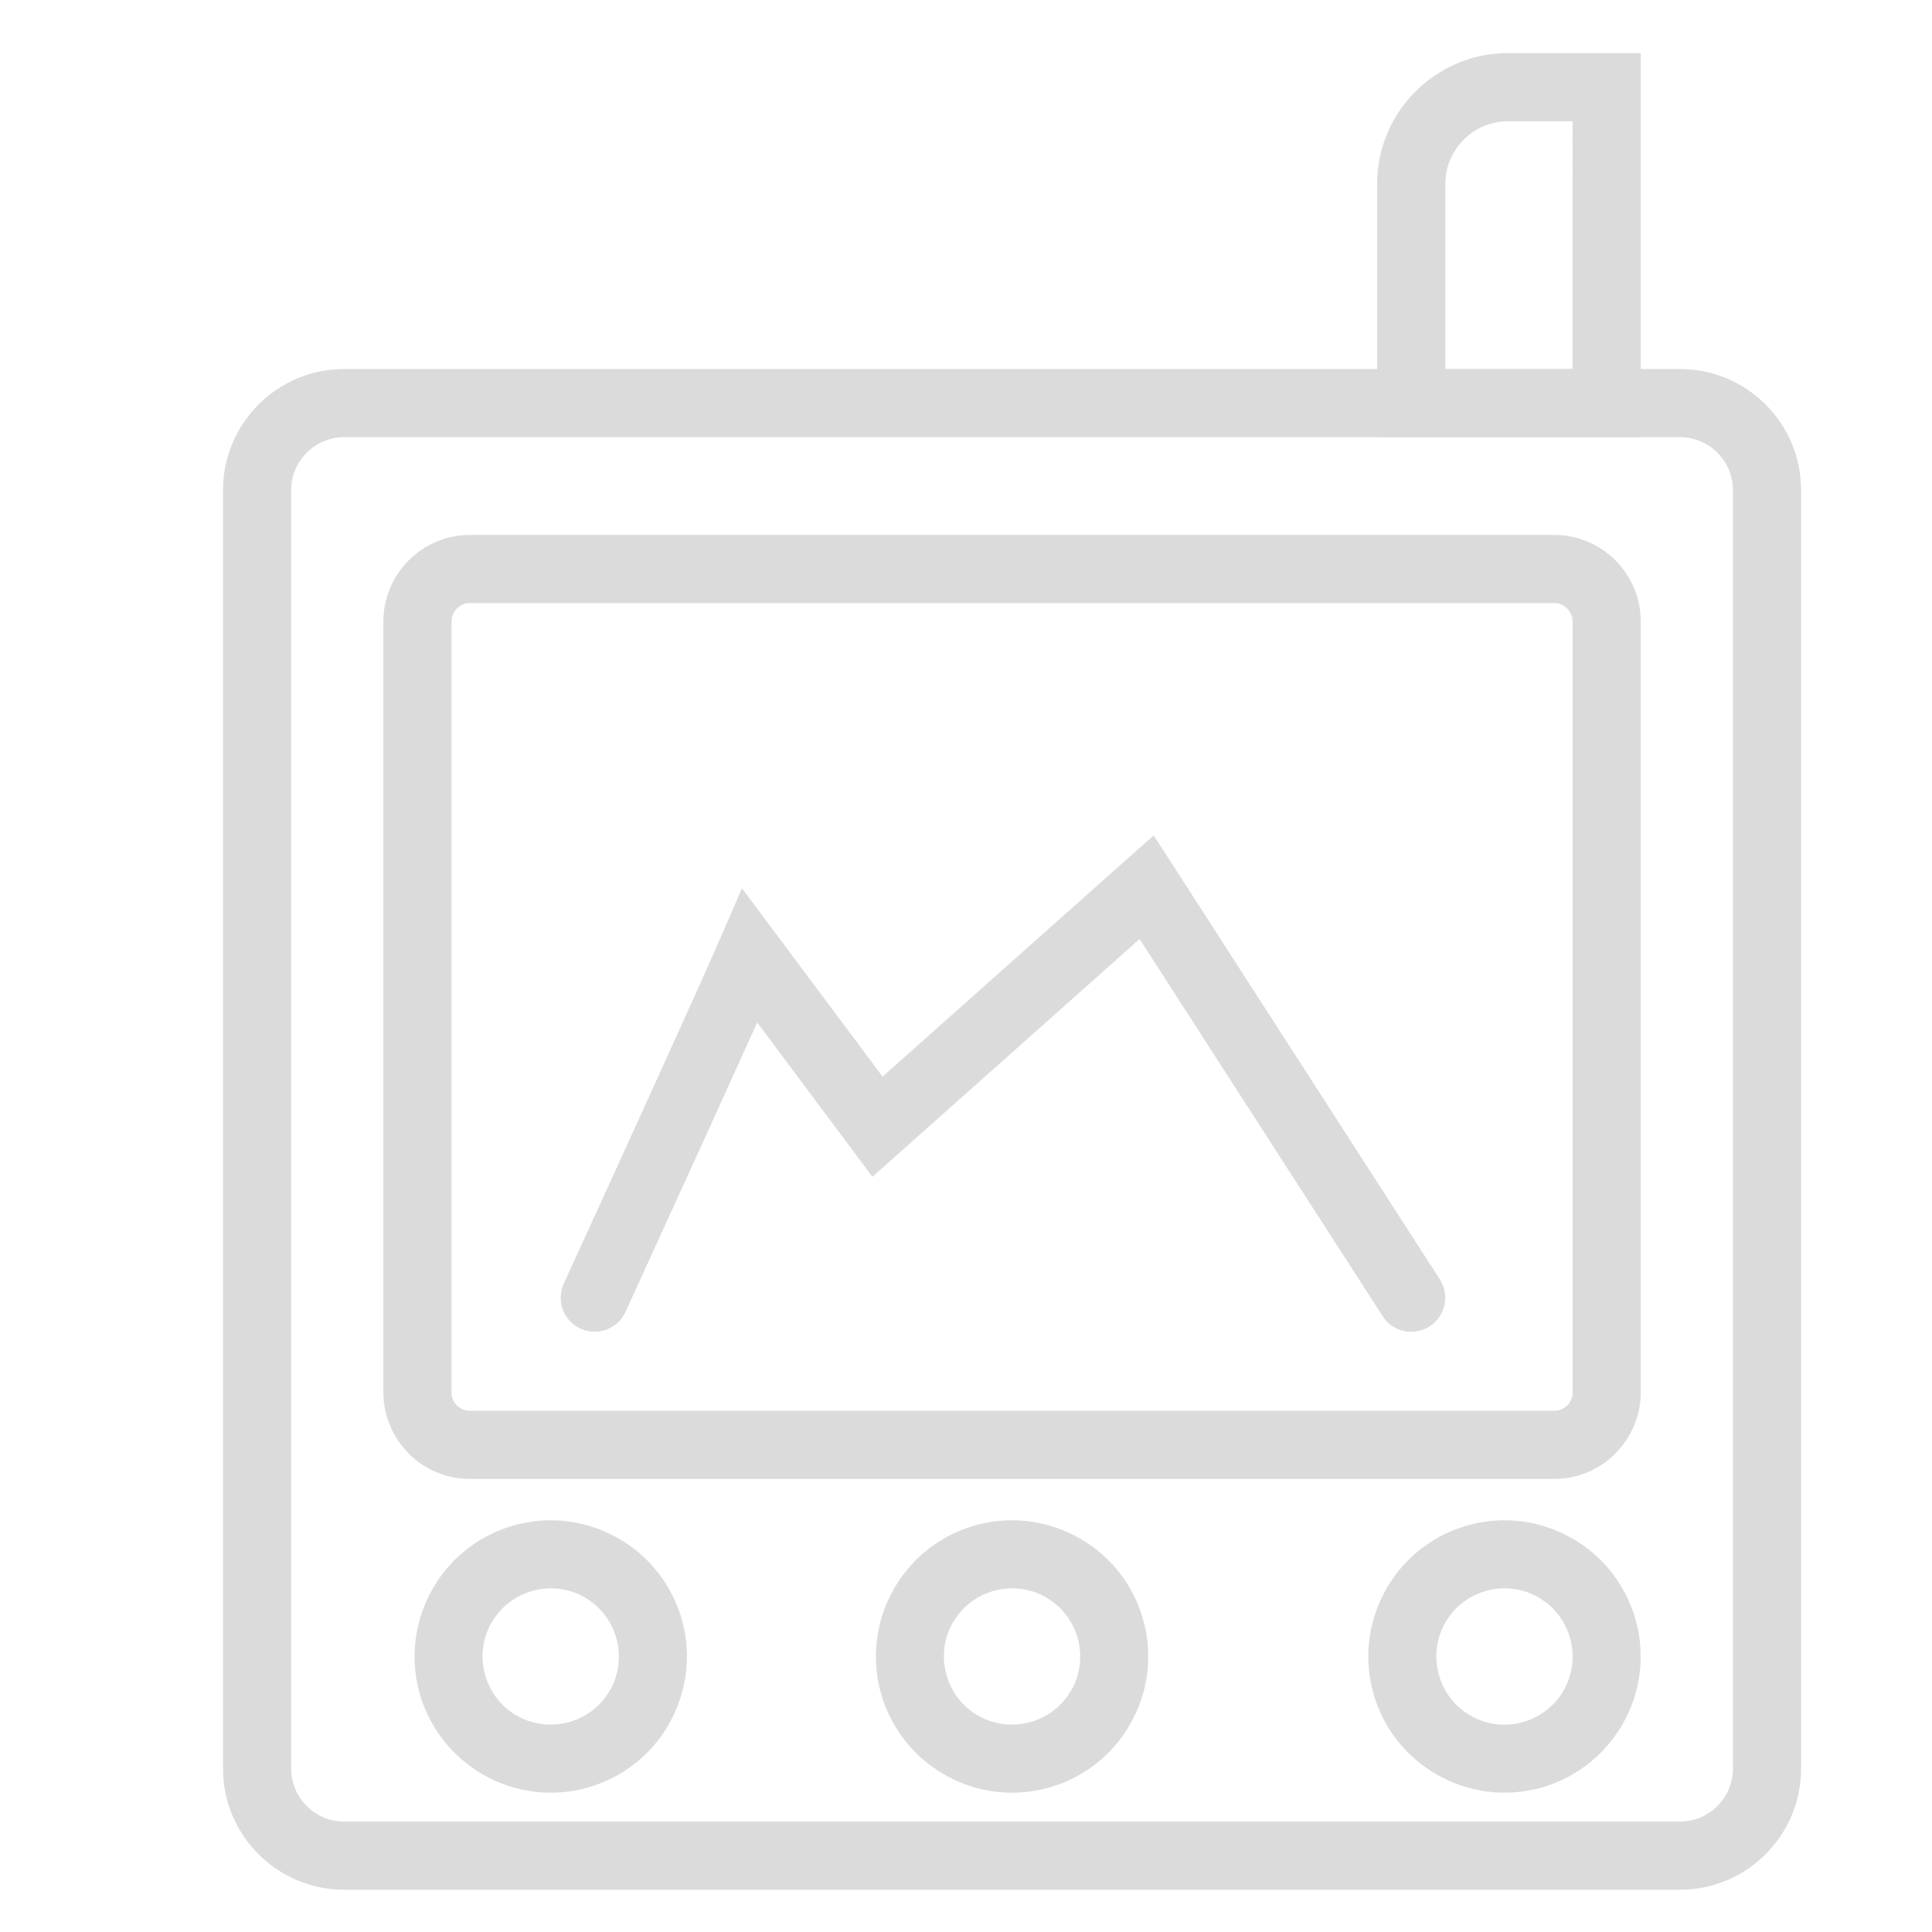 <?xml version="1.0" standalone="no"?><!DOCTYPE svg PUBLIC "-//W3C//DTD SVG 1.1//EN" "http://www.w3.org/Graphics/SVG/1.1/DTD/svg11.dtd"><svg class="icon" width="32px" height="32.00px" viewBox="0 0 1024 1024" version="1.1" xmlns="http://www.w3.org/2000/svg"><path fill="#dbdbdb" d="M249.027 283.523h574.775c12.619 0 24.081 5.152 32.375 13.447 8.294 8.294 13.447 19.758 13.447 32.377v408.706c0 12.556-5.164 24.008-13.483 32.34l0.036 0.036c-8.294 8.294-19.756 13.447-32.375 13.447H249.027c-12.619 0-24.081-5.152-32.375-13.447l0.036-0.036c-8.318-8.332-13.483-19.784-13.483-32.34V329.347c0-12.619 5.152-24.083 13.447-32.377 8.294-8.294 19.756-13.447 32.375-13.447z m574.775 36.127H249.027c-2.647 0-5.069 1.097-6.833 2.862s-2.862 4.188-2.862 6.835v408.706c0 2.693 1.07 5.113 2.792 6.833h0.07c1.765 1.765 4.186 2.862 6.833 2.862h574.775c2.647 0 5.069-1.097 6.833-2.862h0.07c1.722-1.72 2.792-4.14 2.792-6.833V329.347c0-2.647-1.097-5.071-2.862-6.835-1.765-1.765-4.186-2.862-6.833-2.862z"  /><path fill="#dbdbdb" d="M331.547 695.315c-4.13 9.039-14.809 13.02-23.847 8.89-9.039-4.13-13.02-14.809-8.89-23.847 76.931-168.279 82.051-181.018 82.067-181.055l12.389-28.489 74.523 99.808 143.689-127.862 151.666 235.341c5.376 8.376 2.944 19.529-5.432 24.905s-19.529 2.944-24.905-5.432l-128.802-199.866-141.614 126.015-61.059-81.775c-11.001 24.428-31.534 69.7-69.784 153.368z"  /><path fill="#dbdbdb" d="M182.311 195.584h708.202c17.647 0 33.678 7.209 45.288 18.816 11.607 11.61 18.816 27.641 18.816 45.288v677.803c0 17.647-7.209 33.678-18.816 45.288-11.61 11.607-27.641 18.816-45.288 18.816H182.311c-17.645 0-33.678-7.209-45.285-18.816-11.607-11.61-18.816-27.641-18.816-45.288v-677.803c0-17.647 7.209-33.678 18.816-45.288C148.634 202.793 164.666 195.584 182.311 195.584z m708.202 36.127H182.311c-7.673 0-14.665 3.154-19.743 8.231-5.077 5.077-8.231 12.071-8.231 19.746v677.803c0 7.675 3.154 14.669 8.231 19.746 5.077 5.077 12.07 8.231 19.743 8.231h708.202c7.675 0 14.669-3.154 19.746-8.231 5.077-5.077 8.231-12.071 8.231-19.746v-677.803c0-7.675-3.154-14.669-8.231-19.746-5.077-5.077-12.071-8.231-19.746-8.231z"  /><path fill="#dbdbdb" d="M309.96 846.645c-8.61-4.951-18.458-5.944-27.416-3.545-8.933 2.393-16.956 8.194-21.941 16.829l-0.031-0.017c-4.951 8.61-5.944 18.458-3.545 27.416 2.401 8.962 8.18 16.988 16.761 21.941h0.072c8.61 4.972 18.452 5.975 27.397 3.579 8.933-2.393 16.956-8.195 21.943-16.831l0.031 0.017c4.951-8.61 5.943-18.458 3.545-27.414-2.394-8.934-8.197-16.957-16.833-21.944l0.017-0.031z m-36.731-38.398c17.792-4.768 37.434-2.729 54.705 7.241h0.072c17.258 9.965 28.844 25.984 33.623 43.817 4.765 17.79 2.729 37.434-7.241 54.704v0.072c-9.965 17.26-25.982 28.844-43.815 33.621-17.819 4.774-37.49 2.736-54.775-7.245l0.019-0.031c-17.285-9.999-28.875-25.998-33.642-43.783-4.765-17.79-2.729-37.434 7.241-54.705v-0.072c9.962-17.254 25.979-28.843 43.814-33.62zM554.47 846.645c-8.612-4.951-18.458-5.944-27.416-3.545-8.933 2.393-16.956 8.194-21.941 16.829l-0.031-0.017c-4.951 8.61-5.944 18.458-3.545 27.416 2.401 8.962 8.18 16.988 16.761 21.941h0.072c8.61 4.972 18.452 5.975 27.397 3.579 8.933-2.393 16.956-8.195 21.943-16.831l0.031 0.017c4.951-8.61 5.943-18.458 3.545-27.414-2.394-8.934-8.197-16.957-16.833-21.944l0.017-0.031z m-36.731-38.398c17.792-4.768 37.434-2.729 54.705 7.241h0.072c17.258 9.965 28.844 25.984 33.623 43.817 4.765 17.79 2.729 37.432-7.241 54.704v0.072c-9.965 17.258-25.982 28.844-43.815 33.621-17.818 4.774-37.49 2.736-54.775-7.245l0.019-0.031c-17.285-9.999-28.875-25.998-33.642-43.783-4.765-17.79-2.729-37.434 7.241-54.705v-0.072c9.962-17.254 25.979-28.843 43.814-33.62zM815.461 846.645c-8.61-4.951-18.456-5.944-27.414-3.545-8.933 2.393-16.956 8.194-21.941 16.829l-0.031-0.017c-4.951 8.61-5.944 18.458-3.545 27.416 2.4 8.962 8.18 16.988 16.761 21.941l0.089 0.051c8.603 4.936 18.437 5.922 27.382 3.528 8.962-2.401 16.985-8.178 21.937-16.758l0.032-0.056-0.031-0.017c4.97-8.608 5.973-18.451 3.575-27.397-2.393-8.934-8.197-16.957-16.833-21.944l0.017-0.031z m-36.729-38.398c17.792-4.768 37.434-2.729 54.704 7.241h0.072c17.256 9.964 28.846 25.982 33.623 43.817 4.775 17.821 2.739 37.49-7.241 54.775l-1.253 2.167-0.254 0.254c-10.057 15.939-25.37 26.663-42.305 31.2-17.79 4.765-37.434 2.727-54.704-7.243l-2.338-1.35-0.16-0.16c-15.933-10.056-26.663-25.37-31.198-42.305-4.768-17.792-2.729-37.434 7.241-54.705v-0.072c9.962-17.254 25.979-28.843 43.814-33.62zM766.039 195.584h67.458V64.276h-34.321c-9.093 0-17.376 3.736-23.388 9.748-6.013 6.013-9.748 14.295-9.748 23.388V195.584z m85.521 36.127h-121.648v-134.298c0-19.067 7.788-36.388 20.333-48.93 12.542-12.546 29.865-20.333 48.93-20.333h70.448v203.561h-18.063z"  /></svg>